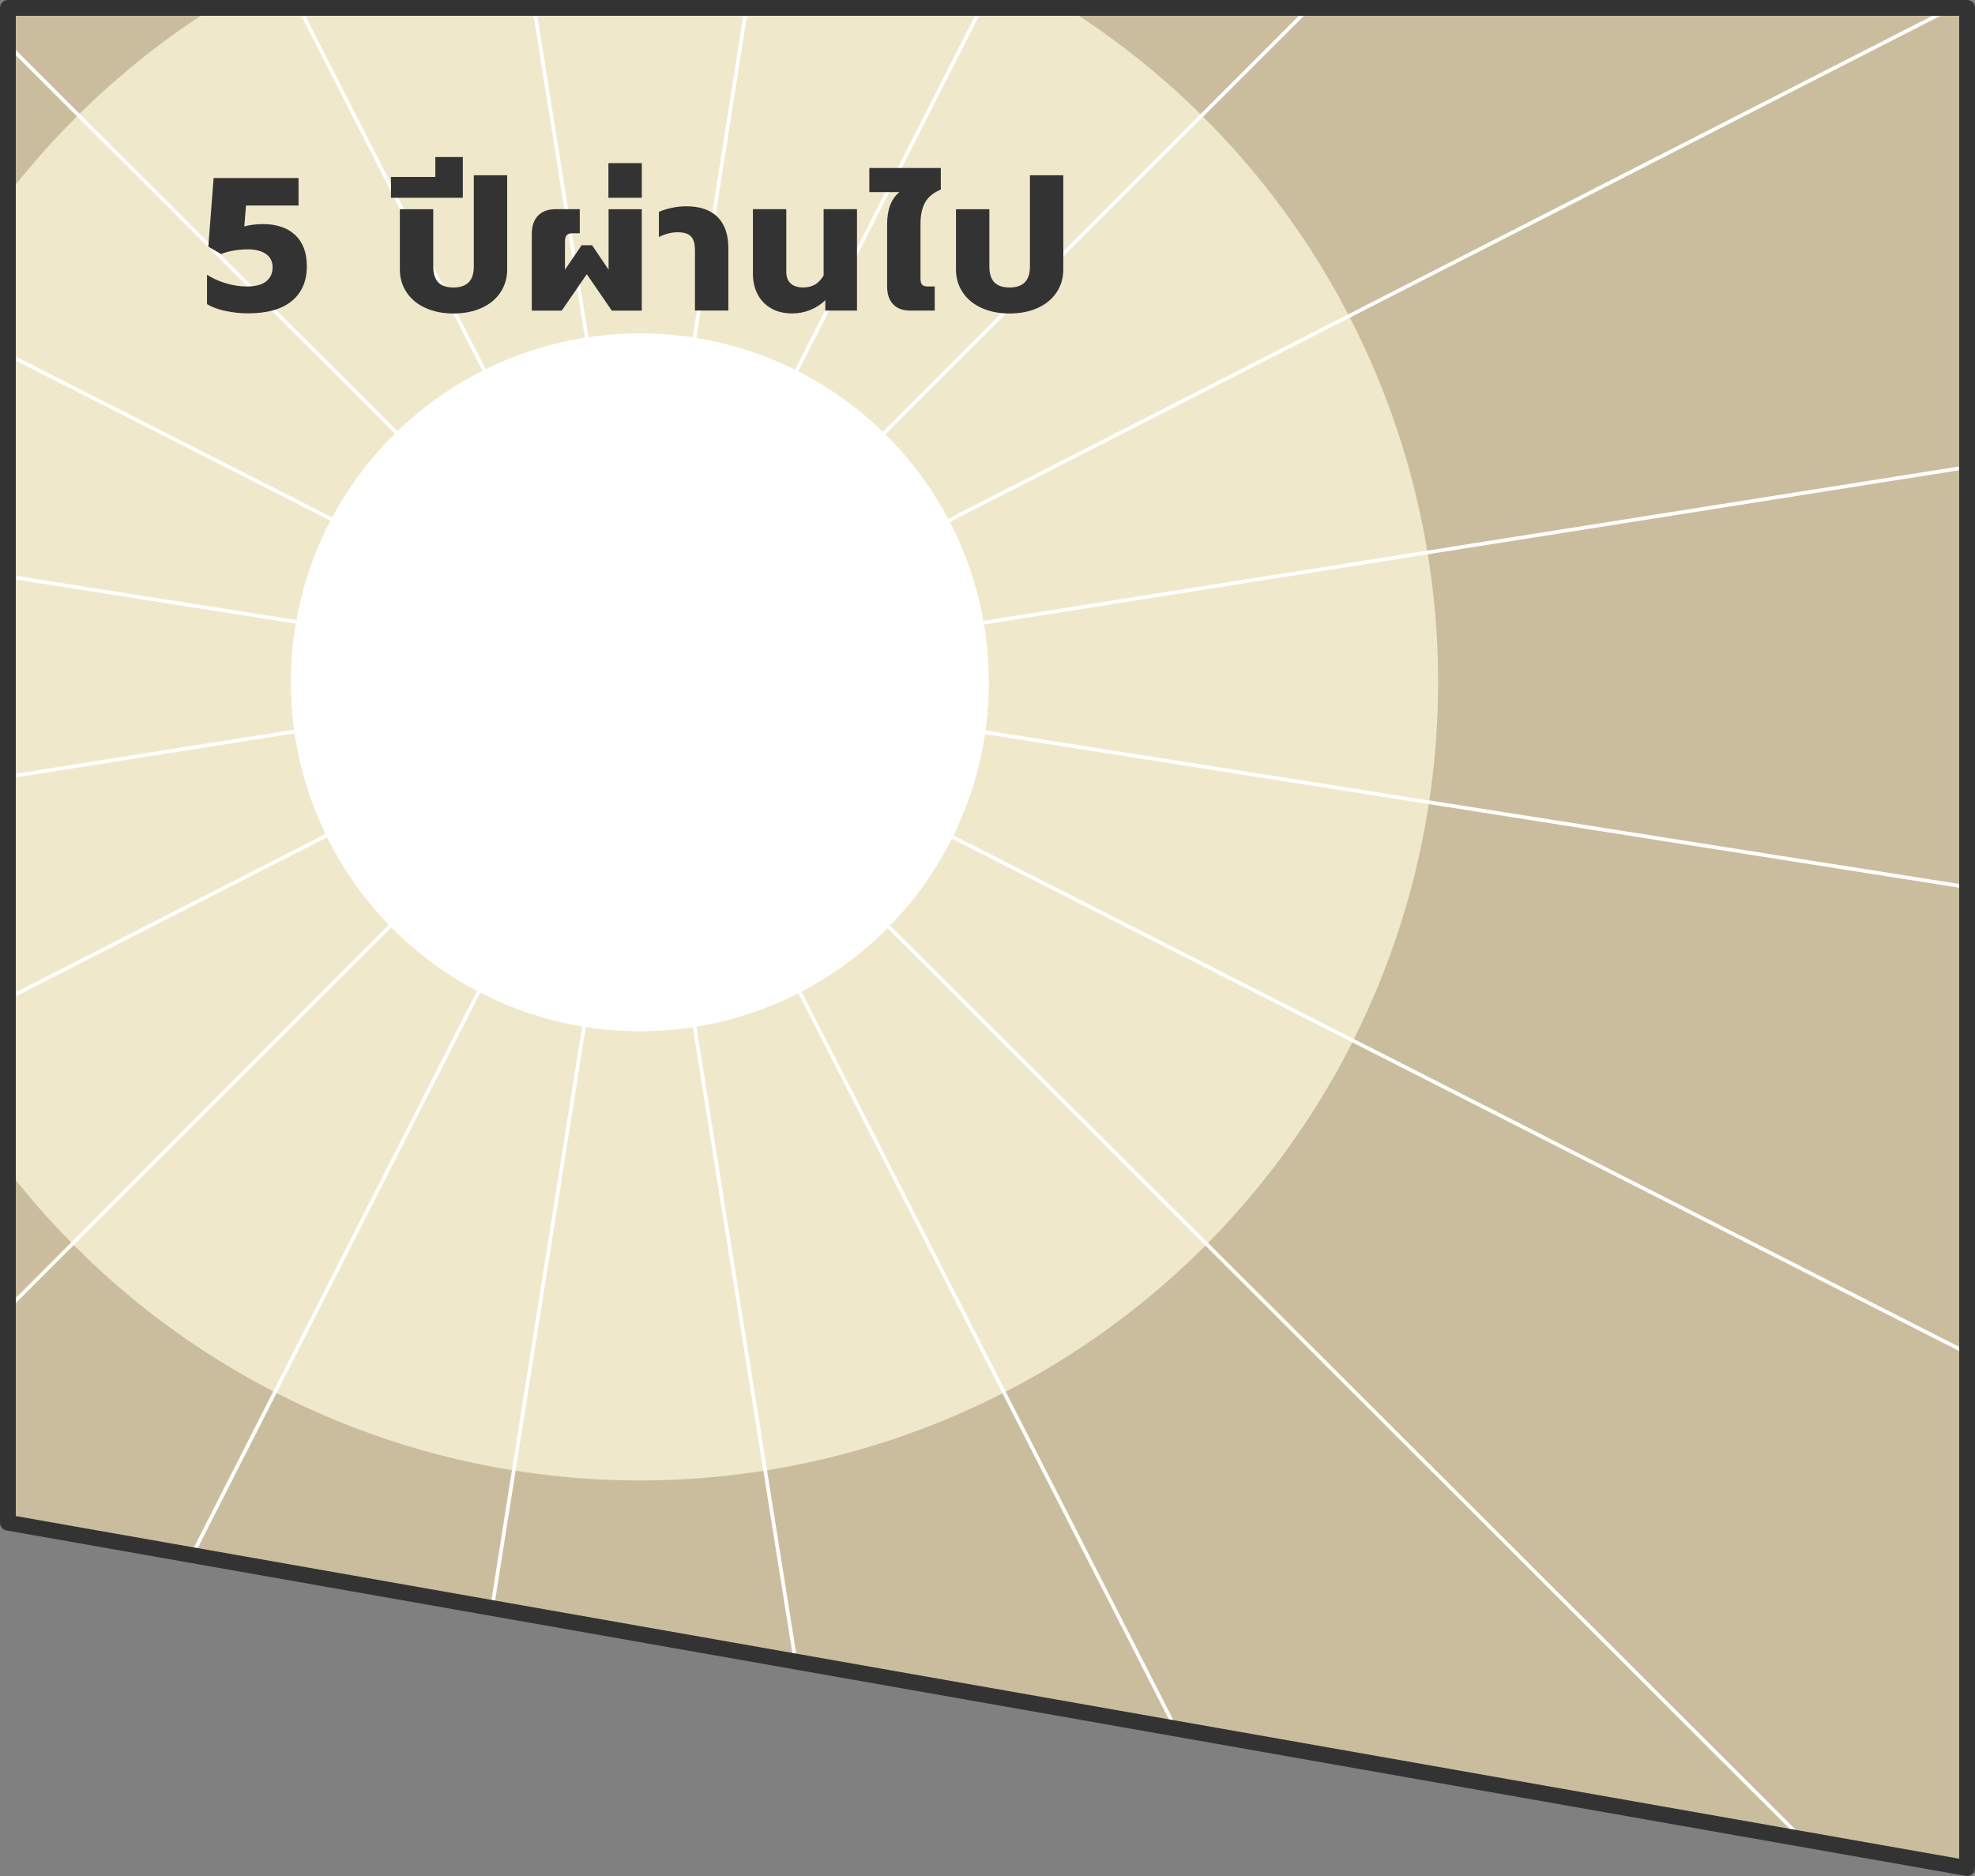 <?xml version="1.0" encoding="UTF-8"?>
<svg xmlns="http://www.w3.org/2000/svg" xmlns:xlink="http://www.w3.org/1999/xlink" viewBox="0 0 500 475">
  <rect x="0" y="0" width="500" height="475" fill="#808080" stroke="none"/>
  <defs>
    <style>
      .cls-1 {
        fill: #fff;
      }

      .cls-2 {
        fill: #cabd9d;
      }

      .cls-3 {
        fill: #dfedf2;
      }

      .cls-4 {
        fill: none;
      }

      .cls-5 {
        clip-path: url(#clippath-1);
      }

      .cls-6 {
        fill: #333;
      }

      .cls-7 {
        fill: #efe8cb;
      }

      .cls-8 {
        fill: #a8b6c1;
      }

      .cls-9 {
        clip-path: url(#clippath);
      }
    </style>
    <clipPath id="clippath">
      <polygon class="cls-4" points="2 2 498 2 498 473 2 385.54 2 2"/>
    </clipPath>
    <clipPath id="clippath-1">
      <polygon class="cls-4" points="1170 2 1170 560 702 477.43 702 2 1170 2"/>
    </clipPath>
  </defs>
  <g id="Image">
    <g>
      <g class="cls-9">
        <polygon class="cls-2" points="2 2 498 2 498 473 2 385.54 2 2"/>
        <ellipse class="cls-7" cx="161.98" cy="172.76" rx="202.1" ry="202.09"/>
        <g>
          <g id="_x3C_Radial_Repeat_x3E_">
            <rect class="cls-1" x="-78.5" y="398.98" width="408.6" height=".94" transform="translate(-288.4 461.33) rotate(-81.02)"/>
          </g>
          <g id="_x3C_Radial_Repeat_x3E_-2" data-name="_x3C_Radial_Repeat_x3E_">
            <rect class="cls-1" x="-147.21" y="376.64" width="408.61" height=".94" transform="translate(-304.91 257) rotate(-63.04)"/>
          </g>
          <g id="_x3C_Radial_Repeat_x3E_-3" data-name="_x3C_Radial_Repeat_x3E_">
            <rect class="cls-1" x="-205.66" y="334.16" width="408.61" height=".94" transform="translate(-237.02 97.06) rotate(-45)"/>
          </g>
          <g id="_x3C_Radial_Repeat_x3E_-4" data-name="_x3C_Radial_Repeat_x3E_">
            <rect class="cls-1" x="-248.11" y="275.7" width="408.62" height=".94" transform="translate(-130.46 10.32) rotate(-27.07)"/>
          </g>
          <g id="_x3C_Radial_Repeat_x3E_-5" data-name="_x3C_Radial_Repeat_x3E_">
            <rect class="cls-1" x="-270.42" y="206.98" width="408.62" height=".94" transform="translate(-33.21 -7.78) rotate(-8.98)"/>
          </g>
          <g id="_x3C_Radial_Repeat_x3E_-6" data-name="_x3C_Radial_Repeat_x3E_">
            <rect class="cls-1" x="-66.56" y="-69.1" width=".94" height="408.62" transform="translate(-189.36 48.87) rotate(-81.04)"/>
          </g>
          <g id="_x3C_Radial_Repeat_x3E_-7" data-name="_x3C_Radial_Repeat_x3E_">
            <rect class="cls-1" x="-44.22" y="-137.81" width=".94" height="408.62" transform="translate(-83.2 -2.64) rotate(-63.04)"/>
          </g>
          <g id="_x3C_Radial_Repeat_x3E_-8" data-name="_x3C_Radial_Repeat_x3E_">
            <rect class="cls-1" x="-1.74" y="-196.24" width=".94" height="408.61" transform="translate(-6.08 1.47) rotate(-45.04)"/>
          </g>
          <g id="_x3C_Radial_Repeat_x3E_-9" data-name="_x3C_Radial_Repeat_x3E_">
            <rect class="cls-1" x="56.72" y="-238.69" width=".94" height="408.61" transform="translate(21.89 22.25) rotate(-27.04)"/>
          </g>
          <g id="_x3C_Radial_Repeat_x3E_-10" data-name="_x3C_Radial_Repeat_x3E_">
            <rect class="cls-1" x="125.44" y="-260.99" width=".94" height="408.6" transform="translate(10.47 19.08) rotate(-9.04)"/>
          </g>
          <g id="_x3C_Radial_Repeat_x3E_-11" data-name="_x3C_Radial_Repeat_x3E_">
            <rect class="cls-1" x="-6.14" y="-57.14" width="408.6" height=".94" transform="translate(223.39 147.89) rotate(-81.07)"/>
          </g>
          <g id="_x3C_Radial_Repeat_x3E_-12" data-name="_x3C_Radial_Repeat_x3E_">
            <rect class="cls-1" x="62.57" y="-34.8" width="408.61" height=".94" transform="translate(176.46 219.1) rotate(-63.04)"/>
          </g>
          <g id="_x3C_Radial_Repeat_x3E_-13" data-name="_x3C_Radial_Repeat_x3E_">
            <rect class="cls-1" x="121" y="7.68" width="408.61" height=".94" transform="translate(89.52 232.42) rotate(-45)"/>
          </g>
          <g id="_x3C_Radial_Repeat_x3E_-14" data-name="_x3C_Radial_Repeat_x3E_">
            <rect class="cls-1" x="163.45" y="66.14" width="408.62" height=".94" transform="translate(9.97 174.64) rotate(-27.07)"/>
          </g>
          <g id="_x3C_Radial_Repeat_x3E_-15" data-name="_x3C_Radial_Repeat_x3E_">
            <rect class="cls-1" x="185.76" y="134.85" width="408.62" height=".94" transform="translate(-16.36 62.64) rotate(-8.99)"/>
          </g>
          <g id="_x3C_Radial_Repeat_x3E_-16" data-name="_x3C_Radial_Repeat_x3E_">
            <rect class="cls-1" x="389.58" y="3.26" width=".94" height="408.63" transform="translate(124.28 560.55) rotate(-81.04)"/>
          </g>
          <g id="_x3C_Radial_Repeat_x3E_-17" data-name="_x3C_Radial_Repeat_x3E_">
            <rect class="cls-1" x="367.24" y="71.96" width=".94" height="408.62" transform="translate(-45.24 478.79) rotate(-63.04)"/>
          </g>
          <g id="_x3C_Radial_Repeat_x3E_-18" data-name="_x3C_Radial_Repeat_x3E_">
            <rect class="cls-1" x="324.76" y="130.4" width=".94" height="408.61" transform="translate(-141.42 328.36) rotate(-45.04)"/>
          </g>
          <g id="_x3C_Radial_Repeat_x3E_-19" data-name="_x3C_Radial_Repeat_x3E_">
            <rect class="cls-1" x="266.3" y="172.86" width=".94" height="408.61" transform="translate(-142.31 162.53) rotate(-27.04)"/>
          </g>
          <g id="_x3C_Radial_Repeat_x3E_-20" data-name="_x3C_Radial_Repeat_x3E_">
            <rect class="cls-1" x="197.58" y="195.17" width=".94" height="408.6" transform="translate(-60.32 36.09) rotate(-9.04)"/>
          </g>
        </g>
        <ellipse class="cls-1" cx="161.98" cy="172.76" rx="88.37" ry="88.37"/>
      </g>
      <path class="cls-6" d="M498,475c-.12,0-.23,0-.35-.03L1.65,387.51c-.96-.17-1.65-1-1.65-1.97V2C0,.89.89,0,2,0h496c1.1,0,2,.89,2,2v471c0,.59-.26,1.15-.71,1.53-.36.3-.82.47-1.28.47ZM4,383.86l492,86.76V4H4v379.86Z"/>
    </g>
    <g class="cls-5">
      <g>
        <rect class="cls-3" x="482.19" y="285.77" width="702.82" height="68"/>
        <rect class="cls-8" x="482.19" y="326.3" width="702.82" height="27.48"/>
        <path class="cls-6" d="M754.63,287.77h-274.89c-1.11,0-2-.9-2-2s.9-2,2-2h272.89V-11.77c0-1.11.9-2,2-2s2,.9,2,2v297.54c0,1.11-.9,2-2,2Z"/>
      </g>
    </g>
  </g>
  <g id="Text">
    <g>
      <path class="cls-6" d="M57.07,78.74c-1.89-.42-3.44-.99-4.66-1.73v-7.44c1.44.93,3.06,1.66,4.87,2.18,1.81.53,3.51.79,5.11.79,2.24,0,3.9-.43,4.99-1.3,1.09-.86,1.63-2.05,1.63-3.55s-.55-2.56-1.66-3.36-2.65-1.2-4.63-1.2c-1.12,0-2.3.1-3.53.31-1.23.21-2.3.5-3.19.89l-3.26-1.87,1.34-17.38h21.5v6.96h-13.3l-.43,5.28c1.47-.38,3.04-.58,4.7-.58,3.49,0,6.22.92,8.18,2.76,1.97,1.84,2.95,4.49,2.95,7.94,0,3.74-1.26,6.66-3.79,8.76-2.53,2.1-6.24,3.14-11.14,3.14-1.92,0-3.82-.21-5.71-.62Z"/>
      <path class="cls-6" d="M107.66,77.95c-2.05-.94-3.63-2.26-4.75-3.96-1.12-1.7-1.68-3.62-1.68-5.76v-15.26h8.45v14.54c0,1.73.41,3.04,1.22,3.94.82.9,2.12,1.34,3.91,1.34,3.42,0,5.14-1.76,5.14-5.28v-23.14h8.45v23.86c0,2.14-.56,4.06-1.68,5.76-1.12,1.7-2.7,3.02-4.75,3.96-2.05.94-4.43,1.42-7.15,1.42s-5.1-.47-7.15-1.42Z"/>
      <path class="cls-6" d="M98.98,44.8h11.23v-5.04h6.96v10.32h-18.19v-5.28Z"/>
      <path class="cls-6" d="M134.64,59.15c0-1.95.53-3.47,1.58-4.56,1.06-1.09,2.56-1.63,4.51-1.63h6.05v6.1h-1.73c-.74,0-1.26.15-1.56.46s-.46.84-.46,1.61v7.15l4.22-6.19h2.64l4.18,6.19v-15.31h8.4v25.68h-7.58l-6.34-9.22-6.34,9.22h-7.58v-19.49Z"/>
      <path class="cls-6" d="M154.03,41.3h8.45v8.78h-8.45v-8.78Z"/>
      <path class="cls-6" d="M175.92,63.09c0-1.44-.33-2.51-.98-3.22-.66-.7-1.78-1.06-3.38-1.06s-3.15.4-4.75,1.2v-6.34c.74-.38,1.77-.72,3.1-1.01,1.33-.29,2.6-.43,3.82-.43,3.46,0,6.1.91,7.92,2.71,1.82,1.81,2.74,4.42,2.74,7.85v15.84h-8.45v-15.55Z"/>
      <path class="cls-6" d="M195.17,78.04c-1.5-.88-2.64-2.08-3.41-3.6-.77-1.52-1.15-3.24-1.15-5.16v-16.32h8.45v15.79c0,1.34.37,2.35,1.1,3.02.74.67,1.79,1.01,3.17,1.01,1.18,0,2.19-.25,3.02-.74.83-.5,1.55-1.26,2.16-2.28v-16.8h8.45v25.68h-8.02v-2.64c-1.06,1.06-2.32,1.88-3.79,2.47-1.47.59-2.99.89-4.56.89-2.11,0-3.92-.44-5.42-1.32Z"/>
      <path class="cls-6" d="M226.1,77.03c-1.01-1.07-1.51-2.55-1.51-4.44v-15.84c0-3.71,1.04-6.42,3.12-8.11h-7.63v-6.1h18.1v5.47c-1.82.74-3.14,1.8-3.94,3.19-.8,1.39-1.2,3.21-1.2,5.45v13.92c0,.74.14,1.25.43,1.54s.78.43,1.49.43h1.68v6.1h-6.24c-1.86,0-3.29-.54-4.3-1.61Z"/>
      <path class="cls-6" d="M248.45,77.95c-2.05-.94-3.63-2.26-4.75-3.96-1.12-1.7-1.68-3.62-1.68-5.76v-15.26h8.45v14.54c0,1.73.41,3.04,1.22,3.94.82.9,2.12,1.34,3.91,1.34,3.42,0,5.14-1.76,5.14-5.28v-23.14h8.45v23.86c0,2.14-.56,4.06-1.68,5.76-1.12,1.7-2.7,3.02-4.75,3.96-2.05.94-4.43,1.42-7.15,1.42s-5.1-.47-7.15-1.42Z"/>
    </g>
  </g>
</svg>